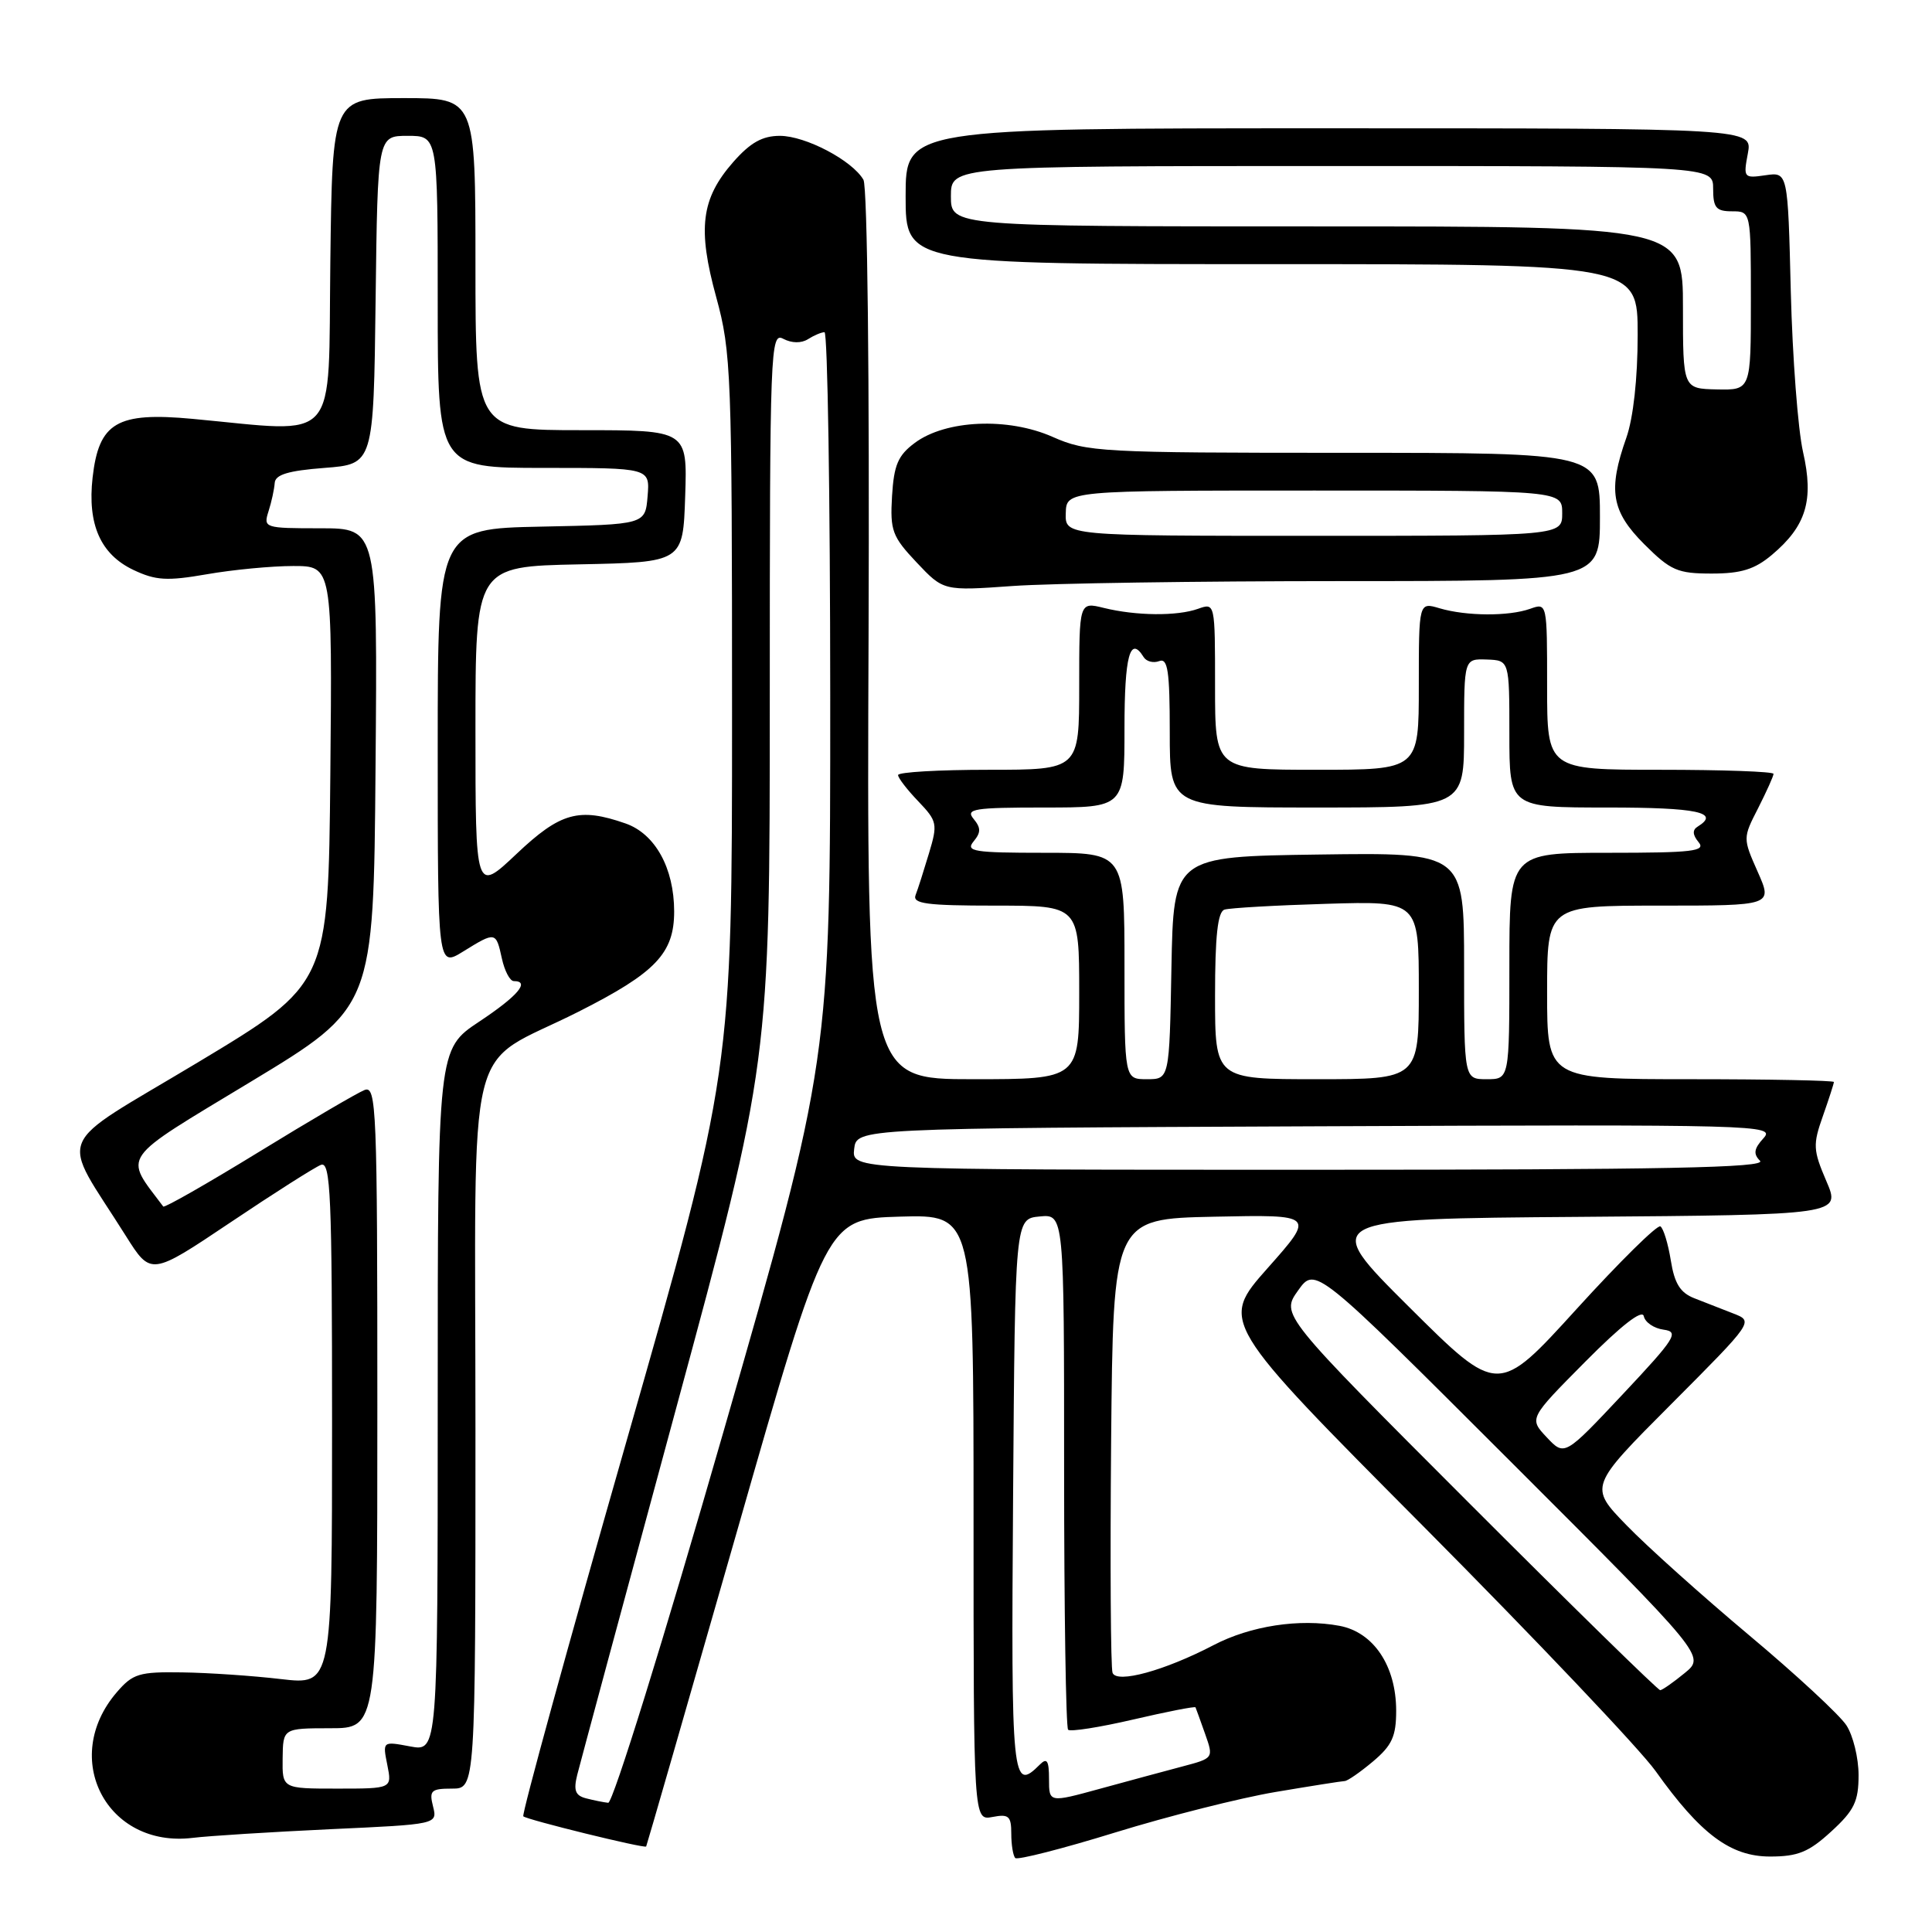 <?xml version="1.0" encoding="UTF-8" standalone="no"?>
<!DOCTYPE svg PUBLIC "-//W3C//DTD SVG 1.1//EN" "http://www.w3.org/Graphics/SVG/1.1/DTD/svg11.dtd" >
<svg xmlns="http://www.w3.org/2000/svg" xmlns:xlink="http://www.w3.org/1999/xlink" version="1.1" viewBox="0 0 256 256">
 <g >
 <path fill="currentColor"
d=" M 169.00 237.45 C 173.68 236.66 177.80 236.01 178.17 236.00 C 178.54 236.00 180.23 234.83 181.92 233.41 C 184.45 231.28 185.00 230.08 185.00 226.66 C 184.99 220.74 182.01 216.28 177.49 215.43 C 172.19 214.44 165.70 215.43 160.80 217.99 C 154.32 221.37 147.98 223.11 147.42 221.66 C 147.17 221.01 147.09 207.21 147.23 190.99 C 147.50 161.50 147.50 161.50 160.88 161.22 C 174.26 160.94 174.26 160.94 167.96 168.04 C 161.66 175.15 161.66 175.15 188.68 202.32 C 203.53 217.27 217.35 231.83 219.37 234.67 C 225.33 243.04 229.30 246.00 234.55 246.00 C 238.23 246.00 239.68 245.41 242.65 242.68 C 245.70 239.89 246.27 238.70 246.27 235.21 C 246.27 232.93 245.54 229.95 244.65 228.60 C 243.76 227.24 237.97 221.87 231.77 216.68 C 225.57 211.48 218.26 204.93 215.53 202.11 C 210.55 196.98 210.55 196.98 221.46 186.04 C 232.37 175.09 232.37 175.09 229.69 174.05 C 228.21 173.47 225.88 172.56 224.52 172.03 C 222.64 171.30 221.88 170.08 221.39 167.01 C 221.03 164.78 220.41 162.75 220.01 162.50 C 219.60 162.26 214.60 167.19 208.89 173.47 C 198.50 184.90 198.50 184.90 186.73 173.20 C 174.97 161.50 174.97 161.50 209.44 161.24 C 243.92 160.97 243.92 160.97 242.00 156.50 C 240.24 152.40 240.20 151.67 241.54 147.89 C 242.34 145.61 243.00 143.58 243.00 143.37 C 243.00 143.17 234.45 143.00 224.00 143.00 C 205.00 143.00 205.00 143.00 205.00 131.50 C 205.00 120.00 205.00 120.00 219.94 120.00 C 234.89 120.00 234.89 120.00 232.91 115.53 C 230.93 111.06 230.93 111.05 232.97 107.07 C 234.08 104.87 235.00 102.84 235.00 102.54 C 235.00 102.24 228.25 102.00 220.00 102.00 C 205.00 102.00 205.00 102.00 205.00 90.93 C 205.00 79.88 205.00 79.87 202.75 80.67 C 199.91 81.68 194.32 81.65 190.75 80.60 C 188.00 79.78 188.00 79.78 188.00 90.89 C 188.00 102.00 188.00 102.00 174.50 102.00 C 161.00 102.00 161.00 102.00 161.00 90.93 C 161.00 79.88 161.00 79.87 158.75 80.67 C 155.97 81.66 150.56 81.61 146.25 80.55 C 143.00 79.75 143.00 79.75 143.00 90.88 C 143.00 102.00 143.00 102.00 131.00 102.00 C 124.40 102.00 119.00 102.31 119.00 102.70 C 119.00 103.08 120.20 104.64 121.67 106.17 C 124.19 108.81 124.27 109.17 123.09 113.08 C 122.41 115.35 121.62 117.84 121.32 118.60 C 120.88 119.75 122.80 120.00 131.89 120.00 C 143.00 120.00 143.00 120.00 143.00 131.50 C 143.00 143.00 143.00 143.00 128.93 143.00 C 114.85 143.00 114.85 143.00 115.09 84.20 C 115.22 50.18 114.94 24.73 114.41 23.82 C 112.93 21.26 106.75 18.01 103.35 18.00 C 101.01 18.00 99.43 18.89 97.15 21.48 C 92.90 26.33 92.40 30.27 94.91 39.40 C 96.89 46.64 97.00 49.43 97.00 94.53 C 97.00 142.05 97.00 142.05 82.96 191.15 C 75.23 218.15 69.11 240.44 69.34 240.67 C 69.79 241.12 85.40 244.96 85.62 244.67 C 85.69 244.58 91.09 225.82 97.63 203.00 C 109.50 161.50 109.50 161.50 119.25 161.21 C 129.00 160.93 129.00 160.93 129.00 201.08 C 129.00 241.23 129.00 241.23 131.50 240.76 C 133.67 240.34 134.00 240.64 134.00 242.97 C 134.00 244.45 134.24 245.91 134.53 246.20 C 134.82 246.49 140.79 244.97 147.78 242.81 C 154.78 240.65 164.32 238.24 169.00 237.45 Z  M 43.73 242.38 C 57.97 241.73 57.97 241.73 57.38 239.36 C 56.85 237.26 57.12 237.00 59.89 237.00 C 63.00 237.00 63.00 237.00 63.00 189.57 C 63.00 135.23 61.39 141.77 76.67 134.05 C 86.91 128.87 89.33 126.32 89.33 120.76 C 89.32 115.02 86.81 110.48 82.88 109.11 C 76.72 106.96 74.25 107.65 68.44 113.15 C 63.00 118.29 63.00 118.29 63.00 96.67 C 63.00 75.06 63.00 75.06 76.75 74.78 C 90.50 74.50 90.50 74.50 90.79 65.75 C 91.08 57.00 91.08 57.00 77.04 57.00 C 63.00 57.00 63.00 57.00 63.00 35.00 C 63.00 13.00 63.00 13.00 53.52 13.00 C 44.04 13.00 44.04 13.00 43.77 34.75 C 43.47 59.27 45.18 57.33 25.50 55.50 C 15.49 54.57 13.10 55.98 12.27 63.27 C 11.57 69.49 13.32 73.45 17.68 75.52 C 20.64 76.92 22.12 77.01 27.42 76.09 C 30.85 75.49 36.00 75.00 38.85 75.00 C 44.03 75.00 44.03 75.00 43.77 102.69 C 43.50 130.38 43.50 130.38 26.22 140.77 C 6.76 152.46 7.88 149.78 16.68 163.77 C 20.00 169.04 20.00 169.04 30.53 161.98 C 36.32 158.09 41.72 154.66 42.53 154.35 C 43.81 153.86 44.00 158.39 44.00 188.53 C 44.00 223.27 44.00 223.27 37.25 222.49 C 33.54 222.05 27.65 221.65 24.16 221.60 C 18.43 221.51 17.60 221.76 15.46 224.25 C 7.95 232.99 14.15 244.89 25.50 243.53 C 27.70 243.26 35.91 242.75 43.73 242.38 Z  M 177.65 77.00 C 212.00 77.00 212.00 77.00 212.00 68.50 C 212.00 60.00 212.00 60.00 178.13 60.00 C 145.83 60.00 144.03 59.90 139.48 57.89 C 133.57 55.27 125.31 55.63 121.21 58.69 C 118.99 60.34 118.45 61.61 118.20 65.73 C 117.93 70.31 118.22 71.09 121.46 74.53 C 125.02 78.30 125.02 78.30 134.16 77.65 C 139.19 77.29 158.76 77.00 177.65 77.00 Z  M 234.79 73.52 C 239.34 69.69 240.37 66.28 238.91 59.88 C 238.24 56.92 237.51 47.36 237.29 38.64 C 236.90 22.79 236.90 22.79 233.94 23.22 C 231.06 23.64 230.99 23.56 231.60 20.33 C 232.22 17.00 232.22 17.00 176.11 17.00 C 120.00 17.00 120.00 17.00 120.00 26.00 C 120.00 35.00 120.00 35.00 168.50 35.00 C 217.00 35.00 217.00 35.00 217.00 44.37 C 217.00 50.15 216.42 55.38 215.50 58.00 C 213.04 64.96 213.51 67.75 217.88 72.12 C 221.37 75.60 222.28 76.00 226.81 76.00 C 230.71 76.00 232.51 75.44 234.79 73.52 Z  M 77.66 238.29 C 76.23 237.92 75.97 237.24 76.49 235.16 C 76.86 233.70 82.74 211.87 89.58 186.65 C 102.00 140.80 102.00 140.80 102.00 92.37 C 102.00 45.99 102.08 43.97 103.80 44.90 C 104.91 45.48 106.17 45.50 107.05 44.95 C 107.85 44.44 108.84 44.02 109.25 44.02 C 109.66 44.01 110.00 65.71 110.01 92.25 C 110.02 140.50 110.02 140.50 95.85 189.75 C 87.94 217.26 81.20 238.95 80.59 238.88 C 79.99 238.82 78.67 238.55 77.66 238.29 Z  M 139.00 235.74 C 139.00 233.30 138.73 232.87 137.80 233.80 C 134.10 237.50 133.97 236.19 134.24 198.25 C 134.50 161.50 134.50 161.50 137.75 161.19 C 141.00 160.87 141.00 160.87 141.00 194.77 C 141.00 213.41 141.24 228.91 141.53 229.20 C 141.82 229.49 145.71 228.88 150.18 227.84 C 154.64 226.80 158.34 226.08 158.41 226.23 C 158.48 226.38 159.05 227.96 159.68 229.74 C 160.82 232.97 160.82 232.97 156.66 234.07 C 154.37 234.68 149.46 236.00 145.75 237.02 C 139.00 238.87 139.00 238.87 139.00 235.74 Z  M 194.60 199.10 C 169.72 174.20 169.72 174.20 172.00 171.00 C 174.28 167.80 174.28 167.80 200.12 193.62 C 225.97 219.45 225.97 219.45 223.23 221.69 C 221.73 222.92 220.27 223.94 219.99 223.96 C 219.71 223.98 208.29 212.80 194.60 199.10 Z  M 204.95 190.45 C 202.60 187.95 202.60 187.95 210.05 180.44 C 214.84 175.61 217.61 173.46 217.81 174.40 C 217.98 175.22 219.17 176.02 220.44 176.19 C 222.54 176.47 222.00 177.32 215.04 184.73 C 207.31 192.96 207.31 192.96 204.95 190.45 Z  M 113.18 152.25 C 113.50 149.50 113.50 149.50 174.41 149.24 C 233.28 148.99 235.27 149.05 233.68 150.81 C 232.40 152.21 232.30 152.90 233.21 153.81 C 234.13 154.73 220.51 155.00 173.63 155.00 C 112.87 155.00 112.87 155.00 113.18 152.25 Z  M 149.00 128.00 C 149.00 113.00 149.00 113.00 138.38 113.00 C 129.05 113.00 127.91 112.82 129.00 111.50 C 129.99 110.30 129.99 109.70 129.00 108.50 C 127.91 107.18 129.05 107.00 138.38 107.00 C 149.00 107.00 149.00 107.00 149.00 96.50 C 149.00 86.89 149.74 84.15 151.54 87.07 C 151.91 87.66 152.83 87.89 153.60 87.60 C 154.74 87.16 155.00 88.90 155.00 97.03 C 155.00 107.00 155.00 107.00 174.50 107.00 C 194.00 107.00 194.00 107.00 194.00 97.14 C 194.00 87.29 194.00 87.29 197.00 87.39 C 200.00 87.50 200.00 87.50 200.00 97.25 C 200.00 107.00 200.00 107.00 213.00 107.00 C 224.89 107.00 227.99 107.65 224.95 109.53 C 224.23 109.97 224.27 110.62 225.07 111.59 C 226.07 112.79 224.31 113.00 213.12 113.00 C 200.00 113.00 200.00 113.00 200.00 128.00 C 200.00 143.00 200.00 143.00 197.00 143.00 C 194.00 143.00 194.00 143.00 194.00 127.98 C 194.00 112.96 194.00 112.96 174.75 113.23 C 155.50 113.50 155.50 113.50 155.22 128.25 C 154.95 143.00 154.95 143.00 151.97 143.00 C 149.00 143.00 149.00 143.00 149.00 128.00 Z  M 161.00 131.97 C 161.00 124.03 161.35 120.82 162.25 120.53 C 162.94 120.31 169.01 119.96 175.75 119.76 C 188.00 119.39 188.00 119.39 188.00 131.20 C 188.00 143.00 188.00 143.00 174.50 143.00 C 161.00 143.00 161.00 143.00 161.00 131.97 Z  M 37.45 233.00 C 37.50 229.01 37.50 229.01 43.75 229.00 C 50.00 229.00 50.00 229.00 50.00 186.39 C 50.00 146.82 49.88 143.83 48.31 144.43 C 47.38 144.79 41.06 148.49 34.27 152.66 C 27.47 156.83 21.78 160.08 21.63 159.87 C 16.39 152.89 15.62 153.98 33.24 143.33 C 49.50 133.50 49.50 133.50 49.76 101.75 C 50.03 70.00 50.03 70.00 42.45 70.00 C 35.04 70.00 34.88 69.95 35.58 67.75 C 35.98 66.51 36.34 64.83 36.40 64.00 C 36.47 62.89 38.18 62.37 43.00 62.00 C 49.50 61.50 49.50 61.50 49.77 39.75 C 50.04 18.00 50.04 18.00 54.02 18.00 C 58.00 18.00 58.00 18.00 58.00 40.00 C 58.00 62.00 58.00 62.00 72.06 62.00 C 86.12 62.00 86.12 62.00 85.81 65.75 C 85.50 69.50 85.50 69.50 71.75 69.78 C 58.00 70.06 58.00 70.06 58.00 99.11 C 58.00 128.16 58.00 128.16 61.37 126.08 C 65.67 123.42 65.72 123.43 66.50 127.00 C 66.86 128.65 67.57 130.00 68.08 130.00 C 70.29 130.00 68.61 131.98 63.50 135.37 C 58.00 139.02 58.00 139.02 58.00 185.56 C 58.00 232.09 58.00 232.09 54.35 231.41 C 50.69 230.72 50.69 230.72 51.32 233.86 C 51.95 237.00 51.95 237.00 44.68 237.00 C 37.40 237.00 37.40 237.00 37.45 233.00 Z  M 141.22 68.00 C 141.30 65.00 141.30 65.00 174.15 65.00 C 207.00 65.00 207.00 65.00 207.00 68.00 C 207.00 71.00 207.00 71.00 174.07 71.00 C 141.13 71.00 141.13 71.00 141.22 68.00 Z  M 223.00 40.75 C 223.00 30.00 223.00 30.00 174.50 30.00 C 126.00 30.00 126.00 30.00 126.00 26.00 C 126.00 22.00 126.00 22.00 176.50 22.00 C 227.00 22.00 227.00 22.00 227.00 25.00 C 227.00 27.53 227.39 28.00 229.50 28.00 C 232.00 28.00 232.00 28.00 232.00 39.85 C 232.00 51.69 232.00 51.69 227.50 51.60 C 223.00 51.50 223.00 51.50 223.00 40.75 Z "/>
</g>
</svg>